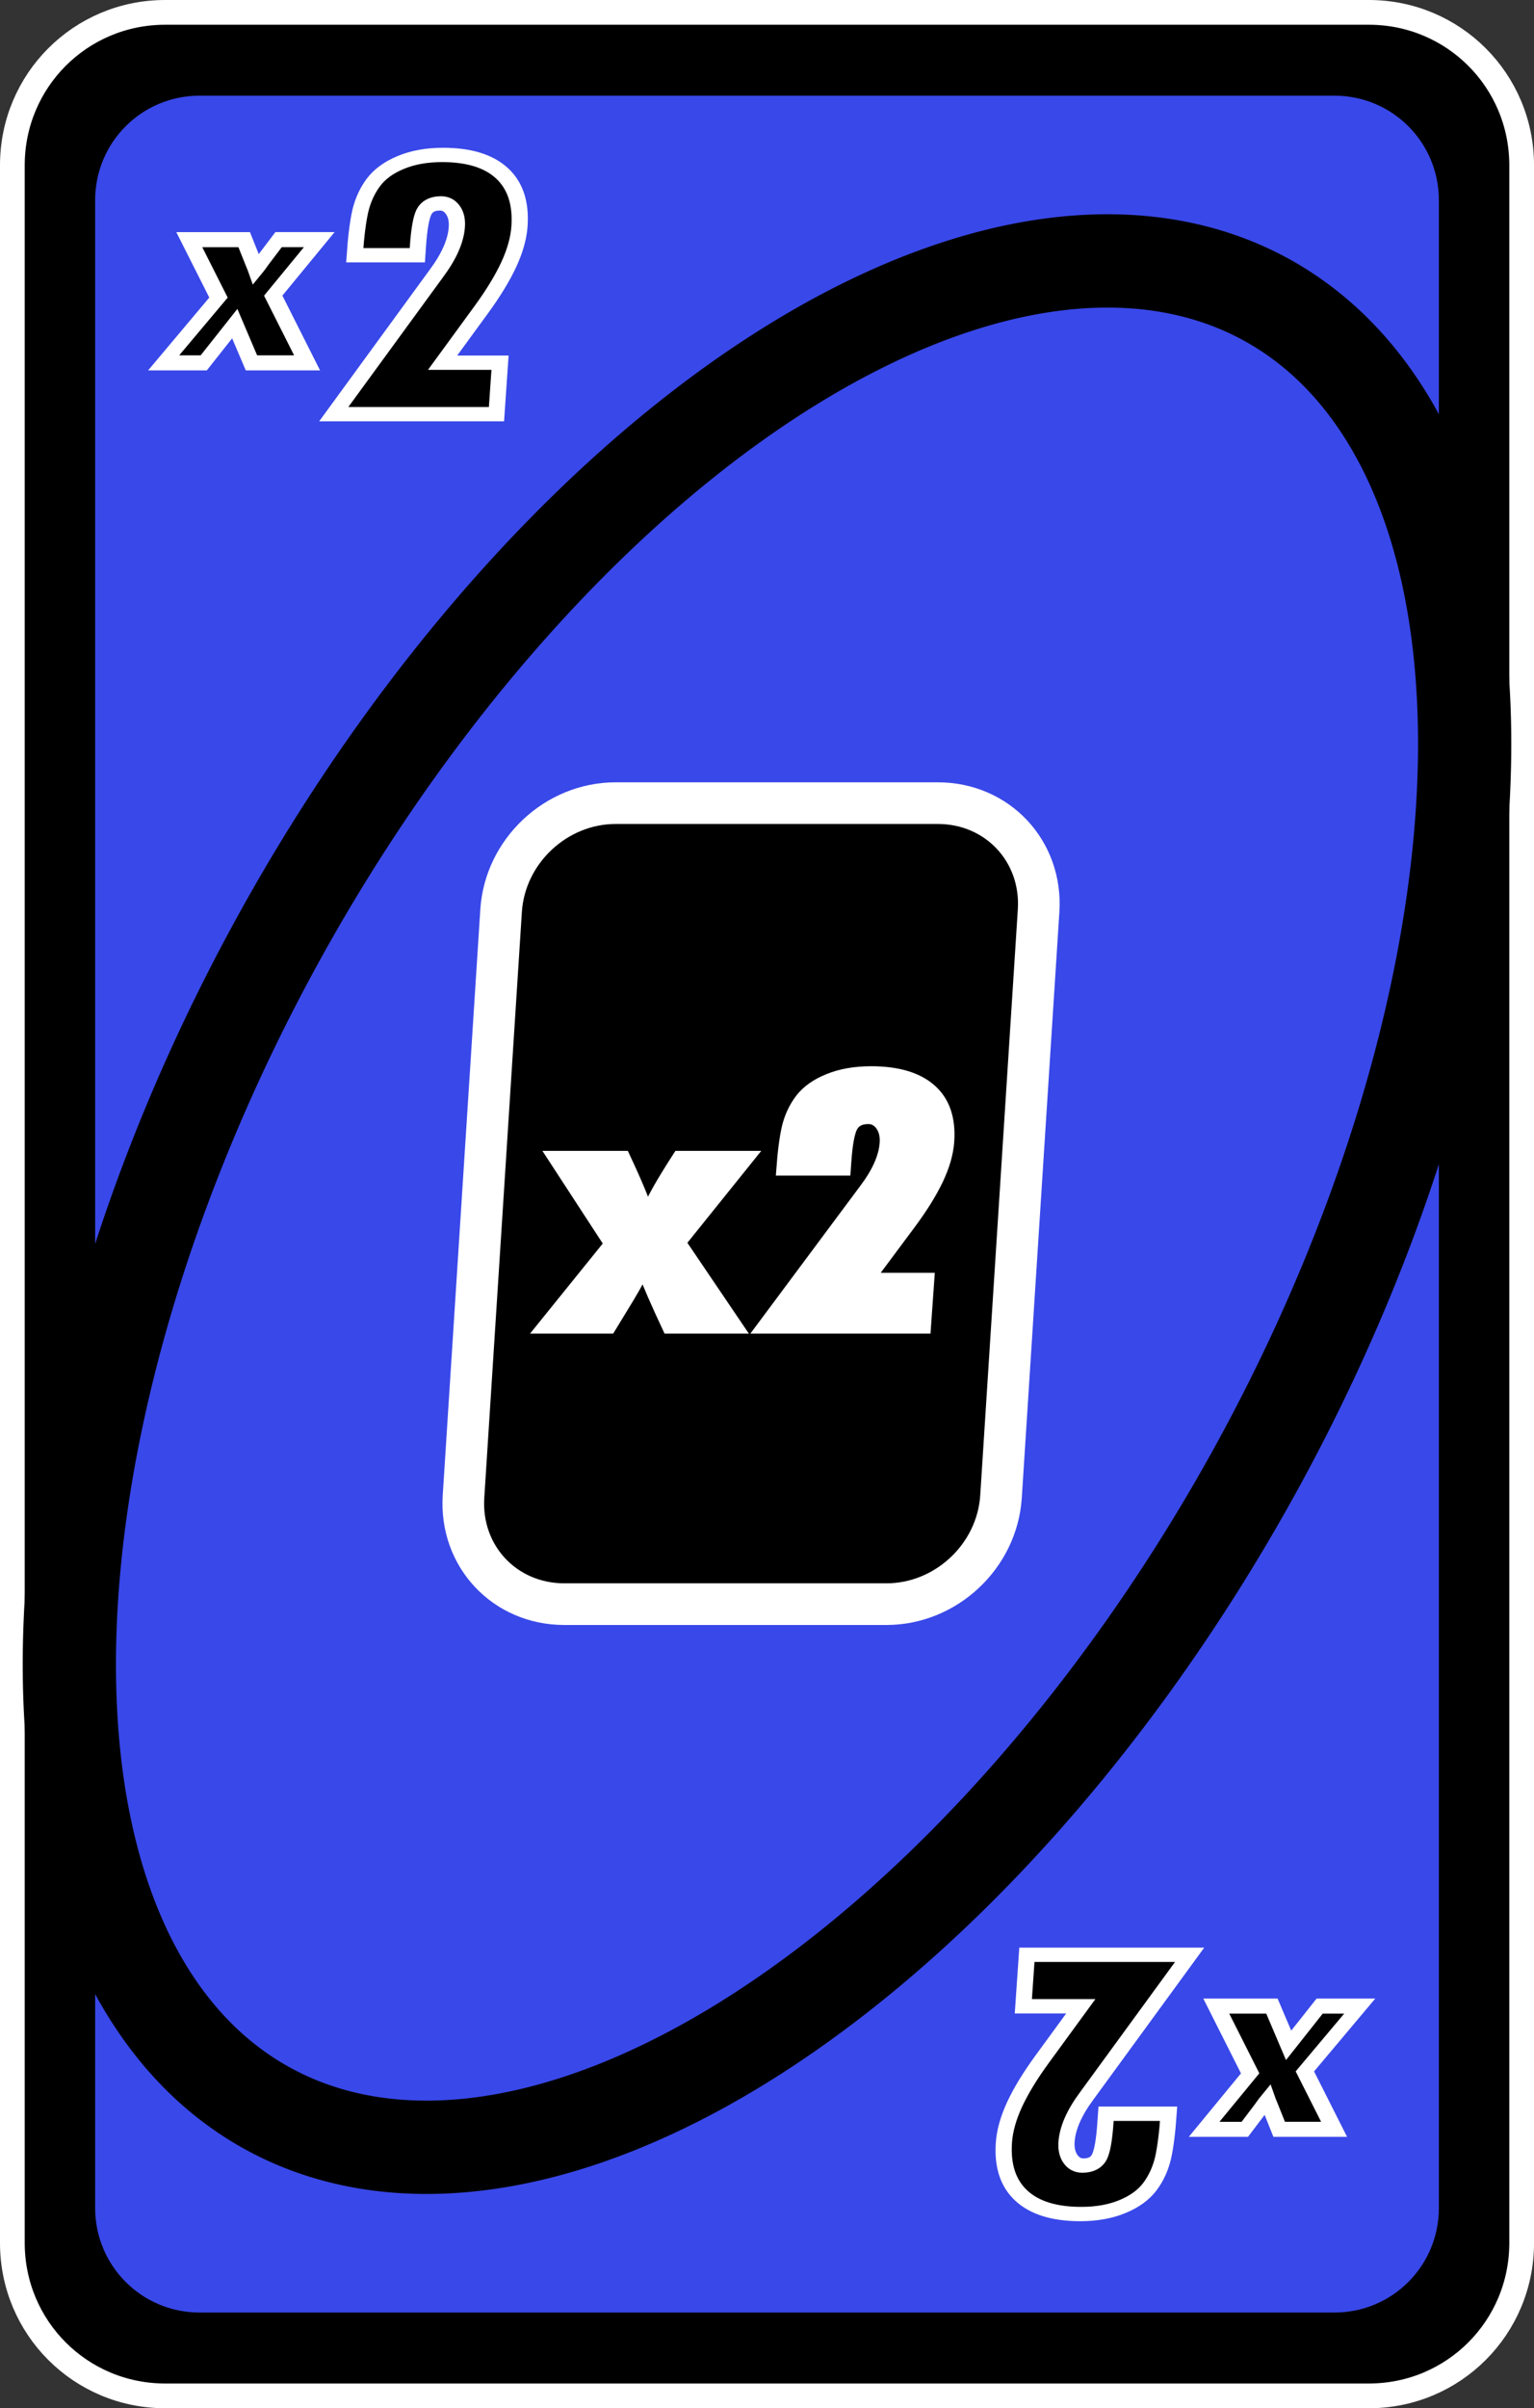<?xml version="1.0" encoding="UTF-8" standalone="no"?>
<!-- Created with Inkscape (http://www.inkscape.org/) -->

<svg
   width="80.66mm"
   height="126.519mm"
   viewBox="0 0 80.66 126.519"
   version="1.1"
   id="svg2720"
   inkscape:version="1.1.2 (b8e25be833, 2022-02-05)"
   sodipodi:docname="amarillo_alt_x2.svg"
   xmlns:inkscape="http://www.inkscape.org/namespaces/inkscape"
   xmlns:sodipodi="http://sodipodi.sourceforge.net/DTD/sodipodi-0.dtd"
   xmlns="http://www.w3.org/2000/svg"
   xmlns:svg="http://www.w3.org/2000/svg">
  <rect x="0" y="0" width="80.66" height="126.519" fill="#333333" stroke="none"/>
  <sodipodi:namedview
     id="namedview2722"
     pagecolor="#ffffff"
     bordercolor="#666666"
     borderopacity="1.0"
     inkscape:pageshadow="2"
     inkscape:pageopacity="0.0"
     inkscape:pagecheckerboard="0"
     inkscape:document-units="mm"
     showgrid="false"
     inkscape:zoom="0.74029882"
     inkscape:cx="269.48577"
     inkscape:cy="299.2035"
     inkscape:window-width="958"
     inkscape:window-height="1008"
     inkscape:window-x="953"
     inkscape:window-y="0"
     inkscape:window-maximized="0"
     inkscape:current-layer="layer1" />
  <defs
     id="defs2717">
    <filter
       style="color-interpolation-filters:sRGB"
       inkscape:label="Invert"
       id="filter50808"
       x="-0.008"
       y="-0.005"
       width="1.016"
       height="1.01">
      <feColorMatrix
         values="1 0 0 0 0 0 1 0 0 0 0 0 1 0 0 -0.21 -0.72 -0.07 2 0 "
         result="color2"
         id="feColorMatrix50806" />
    </filter>
    <filter
       style="color-interpolation-filters:sRGB"
       inkscape:label="Invert"
       id="filter50804"
       x="0"
       y="0"
       width="1"
       height="1">
      <feColorMatrix
         values="1 0 0 0 0 0 1 0 0 0 0 0 1 0 0 -0.21 -0.72 -0.07 2 0 "
         result="color2"
         id="feColorMatrix50802" />
    </filter>
    <filter
       style="color-interpolation-filters:sRGB"
       inkscape:label="Invert"
       id="filter50800"
       x="-0.033"
       y="-0.025"
       width="1.067"
       height="1.05">
      <feColorMatrix
         values="1 0 0 0 0 0 1 0 0 0 0 0 1 0 0 -0.21 -0.72 -0.07 2 0 "
         result="color2"
         id="feColorMatrix50798" />
    </filter>
    <filter
       style="color-interpolation-filters:sRGB"
       inkscape:label="Invert"
       id="filter50796"
       x="-0.055"
       y="-0.026"
       width="1.111"
       height="1.053">
      <feColorMatrix
         values="1 0 0 0 0 0 1 0 0 0 0 0 1 0 0 -0.21 -0.72 -0.07 2 0 "
         result="color2"
         id="feColorMatrix50794" />
    </filter>
    <filter
       style="color-interpolation-filters:sRGB"
       inkscape:label="Invert"
       id="filter50792"
       x="-0.038"
       y="-0.014"
       width="1.057"
       height="1.044">
      <feColorMatrix
         values="1 0 0 0 0 0 1 0 0 0 0 0 1 0 0 -0.21 -0.72 -0.07 2 0 "
         result="color2"
         id="feColorMatrix50790" />
    </filter>
    <filter
       style="color-interpolation-filters:sRGB"
       inkscape:label="Invert"
       id="filter50788"
       x="-0.055"
       y="-0.026"
       width="1.111"
       height="1.053">
      <feColorMatrix
         values="1 0 0 0 0 0 1 0 0 0 0 0 1 0 0 -0.21 -0.72 -0.07 2 0 "
         result="color2"
         id="feColorMatrix50786" />
    </filter>
    <filter
       style="color-interpolation-filters:sRGB"
       inkscape:label="Invert"
       id="filter50736"
       x="-0.008"
       y="-0.005"
       width="1.016"
       height="1.01">
      <feColorMatrix
         values="1 0 0 0 0 0 1 0 0 0 0 0 1 0 0 -0.21 -0.72 -0.07 2 0 "
         result="color2"
         id="feColorMatrix50734" />
    </filter>
    <filter
       style="color-interpolation-filters:sRGB"
       inkscape:label="Invert"
       id="filter50732"
       x="0"
       y="0"
       width="1"
       height="1">
      <feColorMatrix
         values="1 0 0 0 0 0 1 0 0 0 0 0 1 0 0 -0.21 -0.72 -0.07 2 0 "
         result="color2"
         id="feColorMatrix50730" />
    </filter>
    <filter
       style="color-interpolation-filters:sRGB"
       inkscape:label="Invert"
       id="filter50728"
       x="-0.033"
       y="-0.025"
       width="1.067"
       height="1.05">
      <feColorMatrix
         values="1 0 0 0 0 0 1 0 0 0 0 0 1 0 0 -0.21 -0.72 -0.07 2 0 "
         result="color2"
         id="feColorMatrix50726" />
    </filter>
    <filter
       style="color-interpolation-filters:sRGB"
       inkscape:label="Invert"
       id="filter50724"
       x="-0.055"
       y="-0.026"
       width="1.111"
       height="1.053">
      <feColorMatrix
         values="1 0 0 0 0 0 1 0 0 0 0 0 1 0 0 -0.21 -0.72 -0.07 2 0 "
         result="color2"
         id="feColorMatrix50722" />
    </filter>
    <filter
       style="color-interpolation-filters:sRGB"
       inkscape:label="Invert"
       id="filter50720"
       x="-0.038"
       y="-0.014"
       width="1.057"
       height="1.044">
      <feColorMatrix
         values="1 0 0 0 0 0 1 0 0 0 0 0 1 0 0 -0.21 -0.72 -0.07 2 0 "
         result="color2"
         id="feColorMatrix50718" />
    </filter>
    <filter
       style="color-interpolation-filters:sRGB"
       inkscape:label="Invert"
       id="filter50716"
       x="-0.055"
       y="-0.026"
       width="1.111"
       height="1.053">
      <feColorMatrix
         values="1 0 0 0 0 0 1 0 0 0 0 0 1 0 0 -0.21 -0.72 -0.07 2 0 "
         result="color2"
         id="feColorMatrix50714" />
    </filter>
    <filter
       style="color-interpolation-filters:sRGB"
       inkscape:label="Invert"
       id="filter50760"
       x="-0.008"
       y="-0.005"
       width="1.016"
       height="1.01">
      <feColorMatrix
         values="1 0 0 0 0 0 1 0 0 0 0 0 1 0 0 -0.21 -0.72 -0.07 2 0 "
         result="color2"
         id="feColorMatrix50758" />
    </filter>
    <filter
       style="color-interpolation-filters:sRGB"
       inkscape:label="Invert"
       id="filter50756"
       x="0"
       y="0"
       width="1"
       height="1">
      <feColorMatrix
         values="1 0 0 0 0 0 1 0 0 0 0 0 1 0 0 -0.21 -0.72 -0.07 2 0 "
         result="color2"
         id="feColorMatrix50754" />
    </filter>
    <filter
       style="color-interpolation-filters:sRGB"
       inkscape:label="Invert"
       id="filter50752"
       x="-0.033"
       y="-0.025"
       width="1.067"
       height="1.05">
      <feColorMatrix
         values="1 0 0 0 0 0 1 0 0 0 0 0 1 0 0 -0.21 -0.72 -0.07 2 0 "
         result="color2"
         id="feColorMatrix50750" />
    </filter>
    <filter
       style="color-interpolation-filters:sRGB"
       inkscape:label="Invert"
       id="filter50748"
       x="-0.055"
       y="-0.026"
       width="1.111"
       height="1.053">
      <feColorMatrix
         values="1 0 0 0 0 0 1 0 0 0 0 0 1 0 0 -0.21 -0.72 -0.07 2 0 "
         result="color2"
         id="feColorMatrix50746" />
    </filter>
    <filter
       style="color-interpolation-filters:sRGB"
       inkscape:label="Invert"
       id="filter50744"
       x="-0.038"
       y="-0.014"
       width="1.057"
       height="1.044">
      <feColorMatrix
         values="1 0 0 0 0 0 1 0 0 0 0 0 1 0 0 -0.21 -0.72 -0.07 2 0 "
         result="color2"
         id="feColorMatrix50742" />
    </filter>
    <filter
       style="color-interpolation-filters:sRGB"
       inkscape:label="Invert"
       id="filter50740"
       x="-0.055"
       y="-0.026"
       width="1.111"
       height="1.053">
      <feColorMatrix
         values="1 0 0 0 0 0 1 0 0 0 0 0 1 0 0 -0.21 -0.72 -0.07 2 0 "
         result="color2"
         id="feColorMatrix50738" />
    </filter>
    <filter
       style="color-interpolation-filters:sRGB"
       inkscape:label="Invert"
       id="filter50784"
       x="-0.008"
       y="-0.005"
       width="1.016"
       height="1.01">
      <feColorMatrix
         values="1 0 0 0 0 0 1 0 0 0 0 0 1 0 0 -0.21 -0.72 -0.07 2 0 "
         result="color2"
         id="feColorMatrix50782" />
    </filter>
    <filter
       style="color-interpolation-filters:sRGB"
       inkscape:label="Invert"
       id="filter50780"
       x="0"
       y="0"
       width="1"
       height="1">
      <feColorMatrix
         values="1 0 0 0 0 0 1 0 0 0 0 0 1 0 0 -0.21 -0.72 -0.07 2 0 "
         result="color2"
         id="feColorMatrix50778" />
    </filter>
    <filter
       style="color-interpolation-filters:sRGB"
       inkscape:label="Invert"
       id="filter50776"
       x="-0.033"
       y="-0.025"
       width="1.067"
       height="1.05">
      <feColorMatrix
         values="1 0 0 0 0 0 1 0 0 0 0 0 1 0 0 -0.21 -0.72 -0.07 2 0 "
         result="color2"
         id="feColorMatrix50774" />
    </filter>
    <filter
       style="color-interpolation-filters:sRGB"
       inkscape:label="Invert"
       id="filter50772"
       x="-0.055"
       y="-0.026"
       width="1.111"
       height="1.053">
      <feColorMatrix
         values="1 0 0 0 0 0 1 0 0 0 0 0 1 0 0 -0.21 -0.72 -0.07 2 0 "
         result="color2"
         id="feColorMatrix50770" />
    </filter>
    <filter
       style="color-interpolation-filters:sRGB"
       inkscape:label="Invert"
       id="filter50768"
       x="-0.038"
       y="-0.014"
       width="1.057"
       height="1.044">
      <feColorMatrix
         values="1 0 0 0 0 0 1 0 0 0 0 0 1 0 0 -0.21 -0.72 -0.07 2 0 "
         result="color2"
         id="feColorMatrix50766" />
    </filter>
    <filter
       style="color-interpolation-filters:sRGB"
       inkscape:label="Invert"
       id="filter50764"
       x="-0.055"
       y="-0.026"
       width="1.111"
       height="1.053">
      <feColorMatrix
         values="1 0 0 0 0 0 1 0 0 0 0 0 1 0 0 -0.21 -0.72 -0.07 2 0 "
         result="color2"
         id="feColorMatrix50762" />
    </filter>
  </defs>
  <g
     inkscape:label="Capa 1"
     inkscape:groupmode="layer"
     id="layer1"
     transform="translate(-28.643,-126.448)">
    <path
       id="rect46400"
       style="stroke:#ffffff;stroke-width:1.3;stroke-linecap:round;stroke-linejoin:round;stroke-dashoffset:9.317"
       d="m 37.325,127.098 h 63.297 c 4.45,0 8.032,3.582 8.032,8.032 v 109.156 c 0,4.45 -3.582,8.032 -8.032,8.032 H 37.325 c -4.45,0 -8.032,-3.582 -8.032,-8.032 V 135.13 c 0,-4.45 3.582,-8.032 8.032,-8.032 z" />
    <path
       id="rect46402"
       style="fill:#3948e9;stroke-width:1.82;stroke-linecap:round;stroke-linejoin:round;stroke-dashoffset:9.317"
       d="m 39.14,131.474 h 59.667 c 3.044,0 5.494,2.45 5.494,5.494 v 105.478 c 0,3.044 -2.45,5.494 -5.494,5.494 H 39.14 c -3.044,0 -5.494,-2.45 -5.494,-5.494 V 136.968 c 0,-3.044 2.45,-5.494 5.494,-5.494 z" />
    <path
       id="ellipse46404"
       style="fill:none;fill-opacity:0;stroke:#000000;stroke-width:4.903;stroke-linecap:round;stroke-linejoin:round;stroke-dashoffset:9.317"
       d="M 94.539,203.872 A 29.228,54.285 28.988 0 1 42.665,237.191 29.228,54.285 28.988 0 1 43.407,175.543 29.228,54.285 28.988 0 1 95.28,142.223 29.228,54.285 28.988 0 1 94.539,203.872 Z" />
    <path
       id="rect46406"
       style="stroke:#ffffff;stroke-width:2.189;stroke-linecap:square;stroke-dashoffset:9.317"
       d="m 61.018,168.642 h 16.935 c 3.138,0 5.502,2.521 5.301,5.653 l -1.976,30.776 c -0.201,3.132 -2.889,5.653 -6.027,5.653 h -16.935 c -3.138,0 -5.502,-2.521 -5.301,-5.653 l 1.976,-30.776 c 0.201,-3.132 2.889,-5.653 6.027,-5.653 z" />
    <g
       id="g46418"
       transform="translate(-713.925,94.493)"
       style="stroke:#ffffff;stroke-width:0.8;stroke-miterlimit:4;stroke-dasharray:none;stroke-opacity:1;paint-order:markers fill stroke">
      <g
         id="g46416"
         transform="matrix(0.916,0,0,1.004,62.708,0.369)"
         style="stroke:#ffffff;stroke-width:0.834;stroke-miterlimit:4;stroke-dasharray:none;stroke-opacity:1;paint-order:markers fill stroke">
        <g
           aria-label="2"
           transform="matrix(1.113,0,-0.068,0.899,0,0)"
           id="text46410"
           style="font-size:22.557px;line-height:1.25;font-family:'Tw Cen MT Condensed Extra Bold';-inkscape-font-specification:'Tw Cen MT Condensed Extra Bold, Normal';stroke:#ffffff;stroke-width:0.834;stroke-miterlimit:4;stroke-dasharray:none;stroke-opacity:1;paint-order:markers fill stroke">
          <path
             d="m 691.42,49.85 h -3.227 q 0,-1.652 0.132,-2.588 0.143,-0.936 0.573,-1.652 0.441,-0.727 1.333,-1.156 0.903,-0.441 2.137,-0.441 2.038,0 3.128,1.068 1.09,1.068 1.09,3.084 0,1.035 -0.419,2.236 -0.419,1.19 -1.256,2.621 l -1.806,3.084 h 2.963 v 2.996 h -8.393 l 4.802,-8.206 q 0.881,-1.476 0.881,-2.687 0,-0.606 -0.264,-0.991 -0.264,-0.385 -0.661,-0.385 -0.628,0 -0.826,0.507 -0.187,0.496 -0.187,1.972 z"
             id="path48585"
             style="stroke:#ffffff;stroke-width:0.834;stroke-miterlimit:4;stroke-dasharray:none;stroke-opacity:1;paint-order:markers fill stroke" />
        </g>
        <g
           aria-label="x"
           transform="matrix(1.058,0,-0.17,0.945,0,0)"
           id="text46414"
           style="font-size:13.74px;line-height:1.25;font-family:'Franklin Gothic Heavy';-inkscape-font-specification:'Franklin Gothic Heavy, Normal';stroke:#ffffff;stroke-width:0.834;stroke-miterlimit:4;stroke-dasharray:none;stroke-opacity:1;paint-order:markers fill stroke">
          <path
             d="m 726.757,53.385 h -3.019 l -1.255,-2.174 -1.335,2.174 h -2.174 l 2.395,-3.616 -2.1,-3.207 h 2.979 l 0.704,1.275 q 0.047,0.087 0.114,0.201 0.034,0.054 0.094,0.174 0.074,-0.114 0.181,-0.309 0.013,-0.034 0.074,-0.141 l 0.698,-1.201 h 2.207 l -1.999,3.1 z"
             id="path48588"
             style="stroke:#ffffff;stroke-width:0.834;stroke-miterlimit:4;stroke-dasharray:none;stroke-opacity:1;paint-order:markers fill stroke" />
        </g>
      </g>
    </g>
    <g
       id="g46430"
       transform="rotate(180,425.656,141.43)"
       style="stroke:#ffffff;stroke-width:0.8;stroke-miterlimit:4;stroke-dasharray:none;stroke-opacity:1;paint-order:markers fill stroke">
      <g
         id="g46428"
         transform="matrix(0.916,0,0,1.004,62.708,0.369)"
         style="stroke:#ffffff;stroke-width:0.834;stroke-miterlimit:4;stroke-dasharray:none;stroke-opacity:1;paint-order:markers fill stroke">
        <g
           aria-label="2"
           transform="matrix(1.113,0,-0.068,0.899,0,0)"
           id="text46422"
           style="font-size:22.557px;line-height:1.25;font-family:'Tw Cen MT Condensed Extra Bold';-inkscape-font-specification:'Tw Cen MT Condensed Extra Bold, Normal';stroke:#ffffff;stroke-width:0.834;stroke-miterlimit:4;stroke-dasharray:none;stroke-opacity:1;paint-order:markers fill stroke">
          <path
             d="m 691.42,49.85 h -3.227 q 0,-1.652 0.132,-2.588 0.143,-0.936 0.573,-1.652 0.441,-0.727 1.333,-1.156 0.903,-0.441 2.137,-0.441 2.038,0 3.128,1.068 1.09,1.068 1.09,3.084 0,1.035 -0.419,2.236 -0.419,1.19 -1.256,2.621 l -1.806,3.084 h 2.963 v 2.996 h -8.393 l 4.802,-8.206 q 0.881,-1.476 0.881,-2.687 0,-0.606 -0.264,-0.991 -0.264,-0.385 -0.661,-0.385 -0.628,0 -0.826,0.507 -0.187,0.496 -0.187,1.972 z"
             id="path48591"
             style="stroke:#ffffff;stroke-width:0.834;stroke-miterlimit:4;stroke-dasharray:none;stroke-opacity:1;paint-order:markers fill stroke" />
        </g>
        <g
           aria-label="x"
           transform="matrix(1.058,0,-0.17,0.945,0,0)"
           id="text46426"
           style="font-size:13.74px;line-height:1.25;font-family:'Franklin Gothic Heavy';-inkscape-font-specification:'Franklin Gothic Heavy, Normal';stroke:#ffffff;stroke-width:0.834;stroke-miterlimit:4;stroke-dasharray:none;stroke-opacity:1;paint-order:markers fill stroke">
          <path
             d="m 726.757,53.385 h -3.019 l -1.255,-2.174 -1.335,2.174 h -2.174 l 2.395,-3.616 -2.1,-3.207 h 2.979 l 0.704,1.275 q 0.047,0.087 0.114,0.201 0.034,0.054 0.094,0.174 0.074,-0.114 0.181,-0.309 0.013,-0.034 0.074,-0.141 l 0.698,-1.201 h 2.207 l -1.999,3.1 z"
             id="path48594"
             style="stroke:#ffffff;stroke-width:0.834;stroke-miterlimit:4;stroke-dasharray:none;stroke-opacity:1;paint-order:markers fill stroke" />
        </g>
      </g>
    </g>
    <g
       aria-label="x2"
       transform="matrix(1.073,0,-0.066,0.932,-3507.479,-865.131)"
       id="text46434"
       style="font-size:21.718px;line-height:1.25;font-family:'Tw Cen MT Condensed Extra Bold';-inkscape-font-specification:'Tw Cen MT Condensed Extra Bold, Normal';fill:#ffffff;stroke:#ffffff;stroke-width:0.544;paint-order:markers fill stroke">
      <path
         d="m 3392.052,1129.073 h 3.521 q 1.188,2.534 1.304,3.128 h 0.042 q 0.17,-0.817 1.326,-3.128 h 3.542 l -3.128,4.91 3.15,4.846 h -3.457 q -1.029,-2.195 -1.432,-3.256 h -0.042 q -0.043,0.371 -0.615,1.601 l -0.774,1.654 h -3.404 l 3.075,-4.804 z"
         id="path48597" />
      <path
         d="m 3406.464,1129.921 h -3.107 q 0,-1.591 0.127,-2.492 0.138,-0.901 0.551,-1.591 0.424,-0.7 1.283,-1.113 0.87,-0.424 2.057,-0.424 1.962,0 3.012,1.029 1.05,1.029 1.05,2.969 0,0.997 -0.403,2.153 -0.403,1.145 -1.209,2.524 l -1.739,2.969 h 2.853 v 2.884 h -8.081 l 4.624,-7.9 q 0.848,-1.421 0.848,-2.587 0,-0.583 -0.255,-0.954 -0.255,-0.371 -0.636,-0.371 -0.604,0 -0.795,0.488 -0.18,0.477 -0.18,1.898 z"
         id="path48599" />
    </g>
  </g>
</svg>
